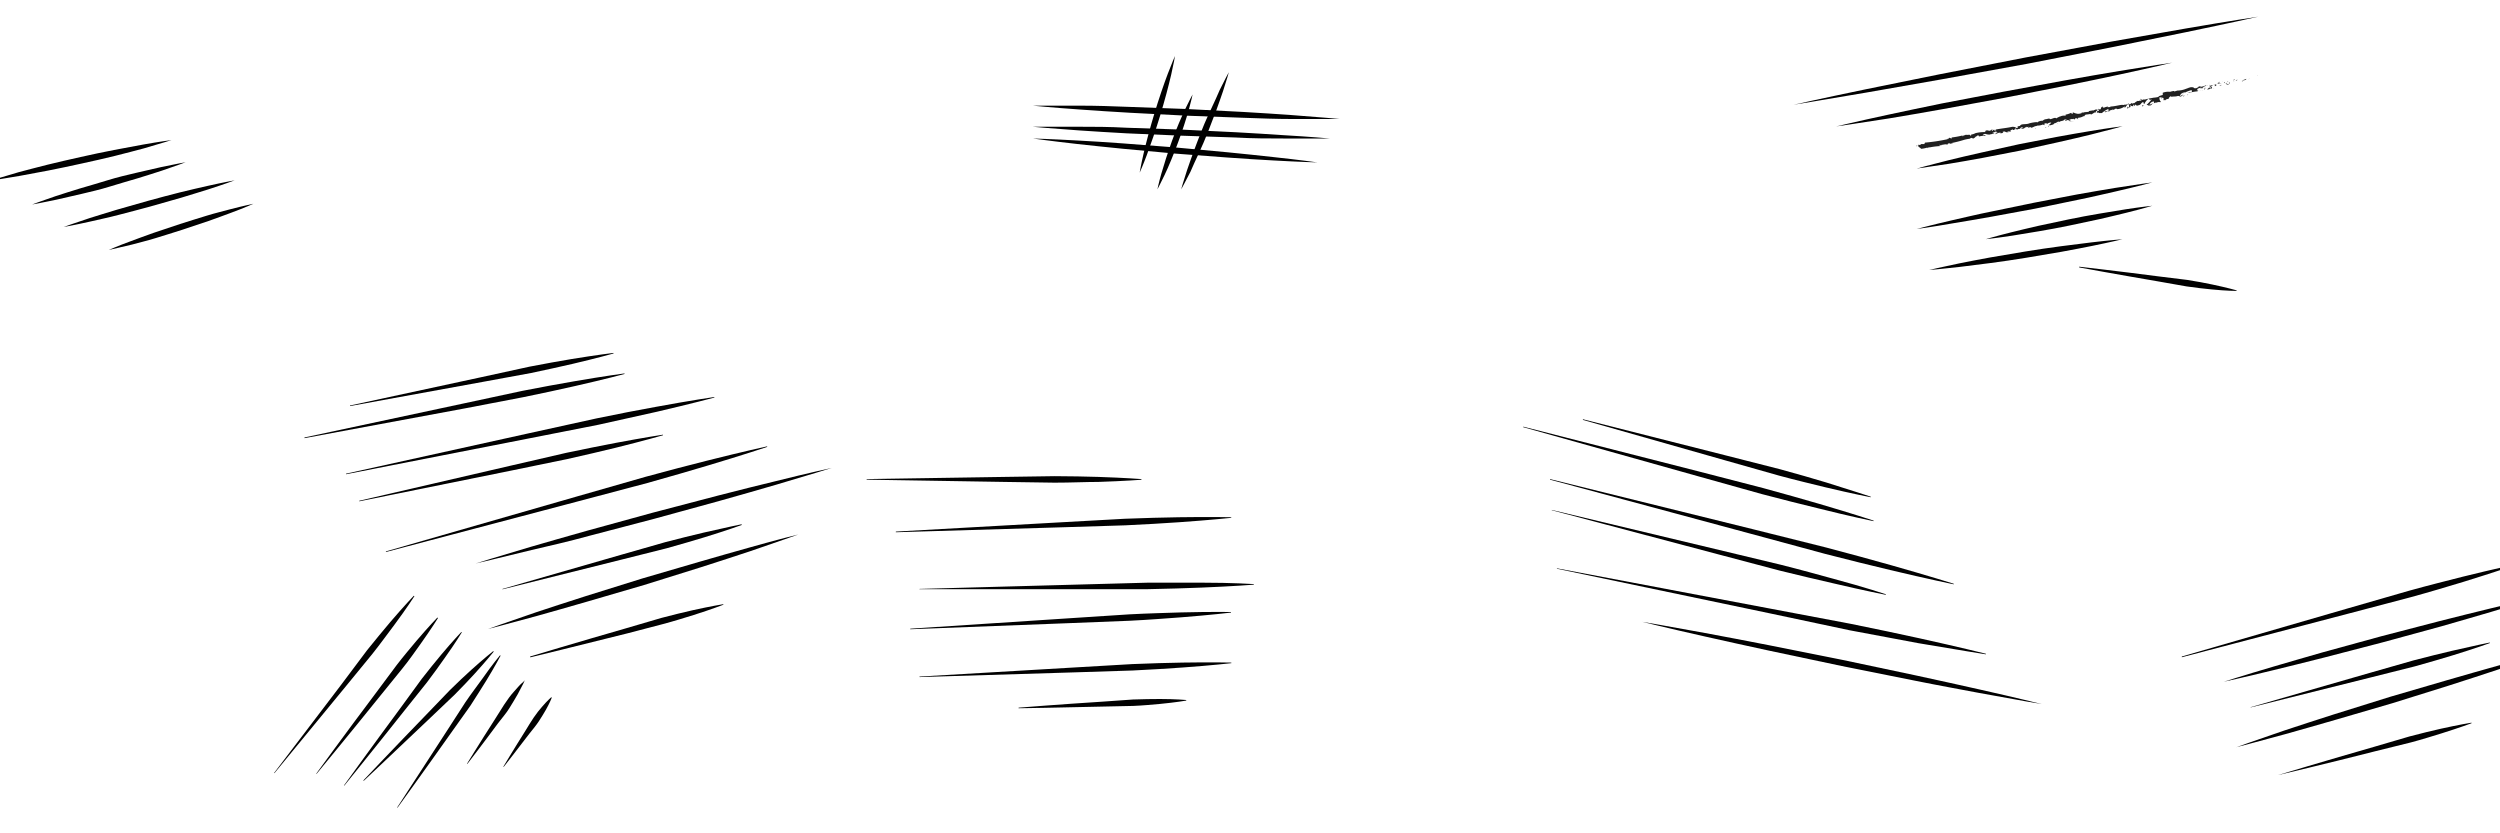 <svg id="Slip_lines_grain_Small_" data-name="Slip lines (grain Small)" xmlns="http://www.w3.org/2000/svg" viewBox="0 0 300 100"><defs><style>.cls-1{fill:#202020;}</style></defs><title>M_SlipLinesGrainSmall</title><path d="M42,48.66l15.76-3.4L63.54,44c1.85-.37,3.59-0.66,5.08-0.92,3-.49,5-0.73,5-0.73v0.07s-1.95.55-4.89,1.24c-1.47.33-3.19,0.73-5,1.1l-5.82,1.07L42,48.73V48.66Z"/><path d="M36.52,52.5l19.18-4.1,7-1.5c2.25-.45,4.37-0.82,6.18-1.14,3.63-.63,6.06-0.95,6.06-0.95v0.07s-2.37.64-6,1.46c-1.8.4-3.89,0.87-6.14,1.32L55.82,49,36.54,52.58V52.5Z"/><path d="M41.52,56.84l22-4.86,8.1-1.78c2.59-.54,5-1,7.1-1.38,4.16-.77,7-1.18,7-1.18l0,0.07s-2.73.73-6.85,1.69c-2.06.47-4.47,1-7.06,1.57l-8.13,1.6L41.53,56.91Z"/><path d="M43.11,60.09l18.17-4.21,6.67-1.54c2.14-.46,4.14-0.84,5.86-1.18,3.44-.65,5.75-1,5.75-1l0,0.07s-2.24.65-5.64,1.49c-1.7.41-3.68,0.89-5.82,1.36L61.4,56.46l-18.28,3.7Z"/><path d="M46.3,66.17l22.81-6.56,8.38-2.4c2.68-.74,5.2-1.38,7.35-1.93,4.32-1.09,7.22-1.72,7.22-1.72l0,0.07s-2.82.95-7.08,2.22c-2.13.63-4.62,1.37-7.3,2.11l-8.42,2.23L46.32,66.24Z"/><path d="M57.07,67.62s2.64-.83,6.62-2c2-.57,4.32-1.26,6.82-1.95l7.83-2.15,7.86-2.06c2.51-.66,4.86-1.22,6.88-1.72,4-1,6.73-1.59,6.73-1.59s-2.64.83-6.62,2c-2,.57-4.31,1.26-6.82,1.95l-7.84,2.15-7.86,2.06C68.17,65,65.81,65.53,63.8,66,59.77,67,57.07,67.62,57.07,67.62Z"/><path d="M58.56,75.48s2.29-.82,5.75-2c1.74-.56,3.75-1.25,5.93-1.93l6.82-2.13,6.85-2c2.18-.65,4.24-1.2,6-1.71,3.51-1,5.88-1.57,5.88-1.57s-2.29.82-5.75,2c-1.74.56-3.75,1.25-5.93,1.93l-6.82,2.13-6.85,2c-2.18.65-4.24,1.2-6,1.71C60.92,74.88,58.56,75.48,58.56,75.48Z"/><path d="M60.3,70.67l14.28-4.11,5.25-1.5c1.68-.45,3.26-0.82,4.62-1.15,2.72-.63,4.55-1,4.55-1L89,63s-1.75.64-4.42,1.46c-1.34.4-2.89,0.87-4.57,1.33l-5.29,1.33-14.42,3.6Z"/><path d="M63.61,78.78s5.75-1.73,11.53-3.39l4.23-1.24c1.36-.37,2.64-0.66,3.74-0.92,2.2-.49,3.69-0.73,3.69-0.73l0,0.07s-1.41.55-3.56,1.23c-1.08.33-2.33,0.73-3.69,1.09L75.3,76c-5.82,1.47-11.66,2.88-11.66,2.88Z"/><path d="M189.95,50.31l17.34,4.39,6.36,1.62c2,0.54,3.9,1.1,5.51,1.58,3.21,1,5.33,1.7,5.33,1.7l0,0.07s-2.2-.42-5.46-1.2c-1.63-.4-3.53-0.85-5.56-1.4l-6.32-1.79-17.2-4.89Z"/><path d="M182.8,51.2l21.08,5.38,7.74,2c2.46,0.66,4.75,1.33,6.71,1.89,3.92,1.15,6.5,2,6.5,2l0,0.07S222.15,62,218.18,61c-2-.49-4.29-1.05-6.76-1.71l-7.69-2.15-20.95-5.88Z"/><path d="M186,57.49l24.29,6,8.92,2.23c2.84,0.74,5.48,1.48,7.74,2.11,4.52,1.28,7.5,2.22,7.5,2.22l0,0.07s-3.07-.63-7.64-1.72c-2.28-.55-4.94-1.19-7.78-1.93l-8.87-2.4L186,57.56Z"/><path d="M186.21,61.19L206.32,66l7.38,1.77c2.35,0.59,4.53,1.2,6.4,1.71,3.73,1,6.2,1.83,6.2,1.83l0,0.07S223.74,70.88,220,70c-1.89-.44-4.09-0.94-6.44-1.53l-7.34-1.94-20-5.3Z"/><path d="M186.84,68.2l25.78,4.87,9.47,1.79c3,0.6,5.82,1.21,8.22,1.73,4.81,1.06,8,1.86,8,1.86v0.07S235,78,230.2,77.18c-2.42-.44-5.24-1-8.26-1.55l-9.43-2-25.68-5.38V68.2Z"/><path d="M197.07,74.62s3,0.5,7.53,1.34c2.25,0.43,4.89.91,7.7,1.47l8.81,1.76,8.79,1.86c2.81,0.59,5.41,1.2,7.66,1.69,4.48,1,7.45,1.75,7.45,1.75s-3-.5-7.53-1.34c-2.25-.43-4.89-0.9-7.7-1.47L221,79.92l-8.79-1.86c-2.81-.59-5.41-1.2-7.66-1.69C200,75.35,197.07,74.62,197.07,74.62Z"/><path d="M104,57.49l16.49-.26,6.05-.09c1.93,0,3.74.05,5.28,0.09,3.09,0.1,5.15.26,5.15,0.26v0.08s-2.06.16-5.15,0.26c-1.55,0-3.35.09-5.28,0.09l-6.05-.09L104,57.56V57.49Z"/><path d="M107.5,63.79l20.11-1.13,7.39-.41c2.36-.1,4.56-0.14,6.45-0.18,3.78-.06,6.3,0,6.3,0v0.07s-2.51.27-6.28,0.53c-1.89.12-4.08,0.27-6.44,0.37l-7.39.23-20.14.6V63.79Z"/><path d="M110.33,70.67l20.06-.55,7.37-.2c2.35,0,4.55,0,6.43,0,3.76,0,6.27.17,6.27,0.17v0.07s-2.51.2-6.27,0.35c-1.88.07-4.07,0.15-6.42,0.19l-7.37,0-20.07,0V70.67Z"/><path d="M109.26,75.44l19.23-1.26,7.06-.46c2.26-.12,4.36-0.17,6.17-0.23,3.61-.09,6-0.05,6-0.05v0.07s-2.4.29-6,.57c-1.8.13-3.9,0.3-6.16,0.41l-7.07.28-19.26.74V75.44Z"/><path d="M110.33,81.19l18.7-1.1,6.87-.4c2.19-.1,4.24-0.14,6-0.18,3.51-.06,5.86,0,5.86,0v0.07s-2.33.27-5.83,0.52c-1.75.12-3.8,0.26-6,.36l-6.87.22-18.72.57V81.19Z"/><path d="M122.22,84.92s5-.4,10.05-0.72l3.69-.26c1.18-.05,2.28-0.05,3.23-0.06,1.89,0,3.16.12,3.16,0.12v0.07s-1.25.22-3.13,0.4c-0.94.08-2,.19-3.22,0.24l-3.7.08c-5,.13-10.07.2-10.07,0.2V84.92Z"/><path d="M49.73,71.54S48.8,73,47.31,75c-0.76,1-1.63,2.22-2.62,3.46l-3.15,3.85-8.6,10.46-0.06,0L41.07,82l3-4c1-1.25,1.94-2.37,2.76-3.35,1.65-1.93,2.83-3.16,2.83-3.16Z"/><path d="M52.56,74.16s-0.78,1.27-2.07,3.08c-0.65.9-1.4,2-2.26,3.05l-2.74,3.38C41.78,88.28,38,92.85,38,92.85l-0.06,0S41.46,88,45,83.3l2.6-3.49c0.85-1.1,1.69-2.09,2.4-2.94,1.44-1.69,2.48-2.76,2.48-2.76Z"/><path d="M55.42,75.88s-0.75,1.25-2,3c-0.63.89-1.36,1.93-2.18,3l-2.66,3.33c-3.6,4.55-7.25,9.05-7.25,9.05l-0.06,0s3.39-4.71,6.84-9.37l2.51-3.44c0.83-1.08,1.64-2.05,2.33-2.89,1.4-1.67,2.41-2.72,2.41-2.72Z"/><path d="M60.07,78.68s-0.64,1.23-1.72,3c-0.55.87-1.18,1.9-1.9,3l-2.34,3.29c-3.17,4.49-6.4,8.94-6.4,8.94l-0.06,0s3-4.64,6-9.24l2.19-3.39c0.72-1.06,1.44-2,2.06-2.86C59.11,79.69,60,78.64,60,78.64Z"/><path d="M63,81.57s-0.07.18-.22,0.49-0.37.73-.65,1.24-0.64,1.07-1,1.67-0.89,1.19-1.35,1.8c-1.82,2.47-3.69,4.89-3.69,4.89l-0.06,0s1.6-2.61,3.26-5.19c0.41-.65.81-1.3,1.2-1.9S61.3,83.4,61.67,83s0.69-.81.93-1,0.38-.38.38-0.38Z"/><path d="M66.2,83.74s-0.05.16-.17,0.41-0.29.62-.51,1-0.52.89-.85,1.39-0.74,1-1.13,1.48c-1.52,2-3.09,4-3.09,4l-0.06,0s1.3-2.18,2.66-4.33c0.33-.54.66-1.09,1-1.59s0.68-.93,1-1.29,0.58-.66.79-0.85,0.33-.31.33-0.31Z"/><path d="M59.25,78.19S58.39,79.27,57,80.8c-0.7.76-1.52,1.64-2.43,2.55l-2.92,2.78c-4,3.81-8,7.57-8,7.57l-0.05-.05s3.78-4,7.6-7.94L54,82.8c0.91-.91,1.8-1.72,2.56-2.42,1.53-1.38,2.62-2.24,2.62-2.24Z"/><path d="M215.23,12.57s3.46-.78,8.68-1.86l8.91-1.81,10.23-2L253.3,5l9-1.58C267.51,2.52,271,2,271,2s-3.46.78-8.68,1.86l-8.91,1.81-10.23,2L232.94,9.53l-9,1.58C218.73,12,215.23,12.57,215.23,12.57Z"/><path d="M220.34,15.17s2.5-.6,6.26-1.41c1.88-.39,4.08-0.88,6.44-1.35L240.43,11l7.41-1.36c2.37-.44,4.58-0.79,6.48-1.12,3.8-.63,6.34-1,6.34-1s-2.5.6-6.26,1.41c-1.88.39-4.08,0.88-6.44,1.34l-7.39,1.46-7.41,1.36c-2.37.44-4.58,0.79-6.48,1.12C222.88,14.81,220.34,15.17,220.34,15.17Z"/><path class="cls-1" d="M270.89,9.1c0.06,0,0-.07,0-0.08S270.9,9.12,270.89,9.1Z"/><polygon class="cls-1" points="269.92 9.46 269.93 9.43 269.8 9.52 269.92 9.46"/><path class="cls-1" d="M269,9.65a1.15,1.15,0,0,0,.51-0.08l0,0,0.06-.11A3,3,0,0,1,269,9.65Z"/><path class="cls-1" d="M268.44,9.5s-0.1.06,0.12,0h0Z"/><path class="cls-1" d="M268.53,9.49c0.1,0-.07,0,0,0h0Z"/><path class="cls-1" d="M268.08,9.6l0.12-.07s-0.15,0-.11,0C268,9.56,268,9.58,268.08,9.6Z"/><path class="cls-1" d="M268,9.71l0.06,0S268,9.67,268,9.71Z"/><path class="cls-1" d="M268.18,9.62L268,9.68s0,0.05.06,0S268.12,9.65,268.18,9.62Z"/><path class="cls-1" d="M268.26,9.62c0.08,0,.17,0,0.05.07C268.56,9.62,268.51,9.55,268.26,9.62Z"/><path class="cls-1" d="M269,9.77h0.1l0.08-.06A0.61,0.61,0,0,0,269,9.77Z"/><path class="cls-1" d="M267.26,9.71a0.33,0.33,0,0,0,.07.08l0.09,0A0.26,0.26,0,0,1,267.26,9.71Z"/><path class="cls-1" d="M267.34,9.79l-0.14.07C267.33,9.84,267.35,9.82,267.34,9.79Z"/><polygon class="cls-1" points="267.98 9.84 268.2 9.71 267.94 9.85 267.98 9.84"/><polygon class="cls-1" points="266.72 9.82 266.79 9.75 266.66 9.86 266.72 9.82"/><path class="cls-1" d="M266.36,9.9c0.05-.06-0.1-0.06,0-0.1a0.77,0.77,0,0,0-.24.14A0.49,0.49,0,0,1,266.36,9.9Z"/><path class="cls-1" d="M266,10l0.12-.08Z"/><path class="cls-1" d="M267,9.9a0.16,0.16,0,0,0-.13,0l0.07,0.06H267Z"/><path class="cls-1" d="M266.9,9.91h0l-0.12,0Z"/><path class="cls-1" d="M267,9.9h0Z"/><path class="cls-1" d="M267.59,9.86c-0.08.05-.24,0.13-0.06,0.15S267.48,9.94,267.59,9.86Z"/><path class="cls-1" d="M267.06,10l0.16,0s0,0,0-.06Z"/><polygon class="cls-1" points="266.99 10.01 267.06 9.97 267 9.98 266.99 10.01"/><path class="cls-1" d="M266.23,10a0.63,0.63,0,0,1-.21.08l0.27,0S266.32,10,266.23,10Z"/><path class="cls-1" d="M266.56,10h0S266.56,10,266.56,10Z"/><path class="cls-1" d="M265.22,10.27h0Z"/><path class="cls-1" d="M266.3,10.08a0.19,0.19,0,0,0,.14-0.05l-0.15,0S266.28,10.09,266.3,10.08Z"/><path class="cls-1" d="M265.74,10.09h0.12A0.16,0.16,0,0,0,265.74,10.09Z"/><path class="cls-1" d="M266.52,10h0S266.51,10,266.52,10Z"/><path class="cls-1" d="M266.52,10l-0.08.06,0.1,0h0Z"/><path class="cls-1" d="M265.07,10.75a0.27,0.27,0,0,1,.32-0.12c0.14-.08,0-0.26-0.15-0.35,0,0,0,.05-0.14.12,0.06,0,.35,0,0.23.09a0.28,0.28,0,0,1-.27,0c0.1,0.06-.23.17-0.16,0.27l0.17-.08S265,10.74,265.07,10.75Z"/><path class="cls-1" d="M265.52,10.23l0.06,0a0.66,0.66,0,0,1-.23,0,0.17,0.17,0,0,0-.12.1l0.31-.05h0Z"/><path class="cls-1" d="M265.86,10.15c0,0.08-.18.14-0.07,0.19a0.44,0.44,0,0,0,.22-0.13c-0.29.08,0.08-.06-0.14-0.05l0.15-.05h-0.15s0,0,0,0h0v0c-0.09,0,0,0,0,0h0l-0.29.1Z"/><path class="cls-1" d="M267.4,10.19h0S267.37,10.19,267.4,10.19Z"/><path class="cls-1" d="M267.27,10.17a0.15,0.15,0,0,1,.1-0.05c0.06,0,0,0,0,.05s0.14-.08,0-0.09h0A0.5,0.5,0,0,1,267.1,10,0.48,0.48,0,0,0,267.27,10.17Z"/><path class="cls-1" d="M266.56,10.18l-0.24.08,0.14,0v0C266.59,10.25,266.55,10.21,266.56,10.18Z"/><polygon class="cls-1" points="265.18 10.24 265.2 10.16 265.08 10.29 265.18 10.24"/><polygon class="cls-1" points="264.87 10.31 264.87 10.25 264.79 10.3 264.87 10.31"/><path class="cls-1" d="M247.09,14.74l-0.07,0Z"/><path class="cls-1" d="M247.62,14.64v0S247.59,14.64,247.62,14.64Z"/><path class="cls-1" d="M257.07,11.91c-0.12,0-.25-0.1-0.22,0l0,0.06A0.38,0.38,0,0,1,257.07,11.91Z"/><path class="cls-1" d="M251.8,13.41h0l0.06-.08Z"/><path class="cls-1" d="M251.79,13.71l-0.15,0Z"/><path class="cls-1" d="M244.27,15.39l-0.07.09C244.33,15.45,244.26,15.43,244.27,15.39Z"/><path class="cls-1" d="M261.62,11a1,1,0,0,0-.23,0C261.5,11,261.6,11.06,261.62,11Z"/><path class="cls-1" d="M247.15,14s-0.06,0-.05.05S247.16,14,247.15,14Z"/><path class="cls-1" d="M261.12,11.06h0.05a0.92,0.92,0,0,1,.21-0.06A0.32,0.32,0,0,0,261.12,11.06Z"/><path class="cls-1" d="M234,17.44h0Z"/><path class="cls-1" d="M230.81,17.36l0.12,0Z"/><path class="cls-1" d="M263.58,10.54c0.07,0,0,0,0,0h0Z"/><path class="cls-1" d="M264,10.75a0,0,0,0,0,0,0A0.06,0.06,0,0,1,264,10.75Z"/><path class="cls-1" d="M260.54,11.62h0S260.55,11.63,260.54,11.62Z"/><path class="cls-1" d="M263.69,10.55h0Z"/><path class="cls-1" d="M263.67,10.52h0.06S263.73,10.5,263.67,10.52Z"/><path class="cls-1" d="M263.49,10.57l0.11,0h0Z"/><path class="cls-1" d="M239.44,16.13h0C239.36,16.17,239.39,16.16,239.44,16.13Z"/><polygon class="cls-1" points="255.46 12.98 255.46 12.97 255.45 12.97 255.46 12.98"/><path class="cls-1" d="M255.22,13.08a0.23,0.23,0,0,1,.23-0.11l-0.12-.18Z"/><path class="cls-1" d="M245.85,15L246,15c-0.18.14-.34,0.14-0.16,0.19,0-.22.66-0.16,0.64-0.38l0.12,0-0.07,0a1.36,1.36,0,0,0,.42-0.21c0.1,0,.18,0,0.11.05l0.21-.1c0.06,0,.06,0,0,0l0.33-.08h0a1.5,1.5,0,0,1,.19-0.15c0.09,0,0,0,0,.05l0.17-.09c0.09,0-.06.13-0.18,0.14,0.22,0.18.14-.08,0.54,0l-0.17.06a1.07,1.07,0,0,0,.48.06c-0.05,0-.43-0.11-0.24-0.21a0.35,0.35,0,0,0,.23-0.07c0,0.08.12,0,.25,0v0.1a0.48,0.48,0,0,0,.19-0.17,0.24,0.24,0,0,1,.26.11c0.26,0-.2-0.09.1-0.17a1.38,1.38,0,0,0,.6-0.19c0.16,0,0,.07,0,0.09l0.11-.11s0,0,0,0a0.43,0.43,0,0,1,.16-0.17,4.16,4.16,0,0,0,.58-0.08c0.06,0,0,.07,0,0.1a2.1,2.1,0,0,0,.46-0.27l0.22,0c-0.17,0,0-.17.16-0.28l-0.15-.06,0.26-.11s0,0.05,0,.1l0,0c0.1,0,.07.09,0,0.16l-0.11,0a0.25,0.25,0,0,0-.08.21l0.08,0s0,0,0,0a0.13,0.13,0,0,0,.07-0.05l0.08,0.1v0h0.37a2.6,2.6,0,0,1,.81-0.51c-0.08.1,0,.14,0,0.24a1.17,1.17,0,0,0-.52.13c0.11,0,.1,0,0.07.06l0.35-.17c0,0.08.09,0,.2,0.06-0.11-.14.26-0.16,0.4-0.24s0,0.11-.19.14a4.11,4.11,0,0,0,.45-0.18,0.09,0.09,0,0,0-.08,0c0.1-.07.36-0.08,0.31,0h0a1.68,1.68,0,0,0,.93-0.33,0.76,0.76,0,0,1,0,.2l0.44-.56c0,0.12.21,0.36,0,.48a0.57,0.57,0,0,0,.31-0.07c-0.05,0-.16-0.14-0.09-0.17a1.47,1.47,0,0,0,.39.11c-0.08,0,0-.21.08-0.22a0.54,0.54,0,0,1,0,.2l0.25-.24c-0.07,0,0,.15.09,0.19a1.54,1.54,0,0,1,.32-0.08l-0.13,0c0.33,0,.27-0.31.59-0.37,0,0,0,.25.12,0.23a1.45,1.45,0,0,1,.51-0.63L258,12l0.21-.1a4.4,4.4,0,0,1-.62.68,0.29,0.29,0,0,0,.23,0c0.07,0-.08.09-0.14,0.11l0.43-.05a2.75,2.75,0,0,1,.27-0.26l-0.44.2a0.55,0.55,0,0,1,.51-0.4c0.08,0,0,.2,0,0.23a0.57,0.57,0,0,1,.3-0.11l-0.12.08a1.2,1.2,0,0,1,.46-0.14,0.37,0.37,0,0,0,.23,0,0.68,0.68,0,0,1-.18-0.57,2.73,2.73,0,0,1,.48.09,1.74,1.74,0,0,1,0,.32,0.18,0.18,0,0,1,.08-0.1c0.08,0,0,.1.14,0.05,0-.11.32-0.06,0.06-0.11a1.65,1.65,0,0,1,.35-0.05c-0.07-.06.11-0.27,0.26-0.33a0.1,0.1,0,0,0,.06.07c0.32-.05.5,0,0.79-0.1,0,0,.18,0,0.13.08a0.36,0.36,0,0,1,.16-0.09c0.19,0.06-.2.06,0,0.14a0.81,0.81,0,0,1,.34-0.2,0.49,0.49,0,0,0-.42.11,0.61,0.61,0,0,1,.47-0.44c0.24-.08.12,0.06,0.16,0a3.58,3.58,0,0,1,.75-0.29c0.17,0.05,0,.17.09,0.22a1.86,1.86,0,0,1-.45,0h0.17a0.48,0.48,0,0,1-.26.08c0.14,0.05.78-.14,1.15-0.15,0.06,0,.16-0.09.1-0.12l-0.11,0c-0.12,0,.19-0.14,0-0.14a1,1,0,0,1,.51-0.19l0.06,0.09a0.22,0.22,0,0,0-.2,0,0.74,0.74,0,0,0,.42-0.08l-0.16,0a1.18,1.18,0,0,1,.5-0.23,1.41,1.41,0,0,0-.2-0.06c0.14,0.12-.48.09-0.27,0.2a2.06,2.06,0,0,0-.45-0.08s0.08,0-.08.06l0,0h0l0.09,0a1.75,1.75,0,0,1-.39.19c-0.1,0,0,0,0-.07l-0.12.08c0-.07-0.27-0.07-0.06-0.15l-0.2,0a0.72,0.72,0,0,0-.38.05c-0.1,0-.22.13-0.15,0.05l-0.3.11v0a2.79,2.79,0,0,1-1,.19,1.19,1.19,0,0,1-.38.1l0-.05a1.63,1.63,0,0,0-.46.1,1.87,1.87,0,0,0-.89.11V11.4a2.78,2.78,0,0,0-.5.16l0,0.07a3.86,3.86,0,0,1-.72.1,0.15,0.15,0,0,1,.14,0,7.52,7.52,0,0,0-1,.2,0.25,0.25,0,0,1-.18,0h0l-0.11,0,0.09,0-0.22.07-0.05-.07h0c-0.09,0-.06,0,0,0.1l-0.1.07c-0.09-.11-0.21.09-0.33,0a1.24,1.24,0,0,0-.43.28s0,0,0,0a0.48,0.48,0,0,0-.27.06l-0.06-.09-0.18.17c-0.14,0-.2-0.06-0.09-0.16-0.28.18-.23,0.09-0.46,0.26V12.51a0.59,0.59,0,0,1-.28.09c-0.23-.08-1,0.19-1.55.18,0.14,0.16-.26,0-0.25.11,0,0-.12,0,0-0.1a1.38,1.38,0,0,0-.57.17,0.34,0.34,0,0,1,0-.1,0.13,0.13,0,0,1-.11,0s0,0,.07-0.07a0.27,0.27,0,0,0-.26.33,0.25,0.25,0,0,0-.3.09c-0.06,0-.15-0.06,0-0.11a1.07,1.07,0,0,0-.58.16,0.23,0.23,0,0,0-.16,0,4.25,4.25,0,0,0-.44.08h0.06c-0.06.14-.17,0.06-0.33,0.11h0c-0.4,0-.16.08-0.56,0.05l0,0.07a1.14,1.14,0,0,1-.57.08l0.09,0a1.38,1.38,0,0,1-.51-0.15s0,0,.07,0c-0.34,0,0,.11-0.25.18-0.05,0,0-.15-0.13-0.13a2.14,2.14,0,0,1-.67.21c0.06,0,.11.06,0,0.12a1.12,1.12,0,0,0-.61.1l0,0a1.85,1.85,0,0,0-.47.23c-0.17-.24-0.78.29-0.82,0l-0.39.09v0a0.6,0.6,0,0,0-.41.19c-0.06,0,0,0,0,0a1,1,0,0,0-.7.23l0-.07a4.7,4.7,0,0,0-.91.15,0.06,0.06,0,0,1,0,0c-0.39.18-1,0-1.11,0.3L242,15.2c0.35,0,0,.13.13,0.15-0.13,0-.37,0-0.21-0.06h0a1.12,1.12,0,0,0-.46-0.07c-0.69.15-1.37,0.2-2,.33l0.1,0.1-0.23,0c-0.06,0-.1-0.07.06-0.1a0.27,0.27,0,0,0-.26.14c-0.32,0,.09-0.16,0-0.14l-0.13,0h0a0.47,0.47,0,0,1-.29.15,0.2,0.2,0,0,1-.13-0.05s0,0-.07,0l-0.28,0,0.13,0.07c-0.12.07-.27,0-0.12,0.13a4.59,4.59,0,0,0-1.19.13,1.41,1.41,0,0,1-.55.17c0.06,0,.11.1-0.08,0.13,0-.23-0.36,0-0.54-0.14,0.15,0.07-.52.13-0.28,0.23-0.16,0,0-.08-0.15-0.1a10.35,10.35,0,0,1-1.27.23s0.08,0.06,0,.12l-0.27-.09c-0.09,0,0,.18-0.23.11,0,0,.07,0,0,0.07a21.45,21.45,0,0,1-2.75.41c0.13,0,.05.05,0,0.07,0.06,0,0,.07,0,0.1l-0.4,0c0,0.12-.4.09-0.42,0.2l0.12,0c-0.14.15,0.28,0.22,0.28,0.37a3.35,3.35,0,0,0,.76-0.15c0.07,0,0,.06,0,0.09a0.37,0.37,0,0,1,.32-0.12l0,0a9,9,0,0,1,1.21-.15l-0.05-.07a0.52,0.52,0,0,1,.2,0c0.11-.14-0.32.06-0.23-0.09,0.18,0.12.8-.16,0.93,0,0.17,0-.07-0.08.1-0.11l0.06,0,0-.07a0.18,0.18,0,0,1,.2.07l-0.1,0a1.94,1.94,0,0,0,.47-0.1h-0.17a14.87,14.87,0,0,0,1.49-.38l0,0a4.32,4.32,0,0,1,.66-0.13h0a0.66,0.66,0,0,1,.27-0.11c-0.09.06,0.2,0,.08,0.11a0.73,0.73,0,0,0,.4-0.28l0.07,0a0.43,0.43,0,0,1,.26-0.15c-0.15.08,0.14,0.06,0,.17a2.68,2.68,0,0,1,.79-0.1c0.15-.2-0.37,0-0.27-0.07-0.1,0,.13-0.15.26-0.16a1.45,1.45,0,0,0,.58.09l-0.06,0a2,2,0,0,1,.39-0.07c0.06-.11.19,0,0.19-0.16l-0.29.09a1.06,1.06,0,0,1,.58-0.23,0.5,0.5,0,0,1-.14.11c0.09,0,.15-0.06.24,0a1.59,1.59,0,0,1-.51.23c0.1,0,.32-0.16.26,0a1.76,1.76,0,0,1,.51-0.22v0.08a0.51,0.51,0,0,1,.16-0.08l-0.1.12a2.35,2.35,0,0,1,.52-0.08c-0.35.07-.1-0.07-0.26-0.1,0.42-.19.29,0.14,0.78,0-0.06,0-.26,0-0.16-0.05a0.84,0.84,0,0,1,.29,0c0.32-.08-0.07-0.07.06-0.14s0.15-.07.29-0.13l0,0.08c0.38,0,.07-0.18.41-0.19l-0.12.13,0.17-.06,0,0.09a0.74,0.74,0,0,1,.43-0.11c-0.05,0,0-.14.16-0.18s0,0.09.18,0a0.15,0.15,0,0,1-.2.08s0,0.06,0,.09a1,1,0,0,0,.39-0.07h-0.09l0.32-.17c0.06,0,0,0,0,.08a1.83,1.83,0,0,1,.21-0.09,0.18,0.18,0,0,1-.13.19l0.31-.13s0.18,0,.14.07c0.19,0,.41-0.21.66-0.21a0.17,0.17,0,0,1,.08-0.05,1.61,1.61,0,0,0,.68-0.13l0.17,0.08c0.2-.07-0.23-0.1.1-0.21s0.11,0.08.2,0.09a0.69,0.69,0,0,1,.54-0.19A1.11,1.11,0,0,1,245.85,15Zm2.53-.57a0.21,0.21,0,0,1-.18.06C248.24,14.41,248.29,14.44,248.38,14.45Zm3.82-1a0.17,0.17,0,0,1-.16,0A0.35,0.35,0,0,1,252.21,13.48Zm10.65-2.72h0C262.74,10.75,262.78,10.76,262.86,10.76Zm0.23,0s0,0,0,0a0.18,0.18,0,0,1-.12,0A0.1,0.1,0,0,0,263.09,10.74Zm-24.48,5h0C238.56,15.82,238.59,15.79,238.61,15.76Z"/><path class="cls-1" d="M251.79,13.67a0.07,0.07,0,0,1,0,0S251.75,13.67,251.79,13.67Z"/><path class="cls-1" d="M244.28,15.38h0v0Z"/><path class="cls-1" d="M259.69,12.11l-0.1,0S259.62,12.12,259.69,12.11Z"/><path class="cls-1" d="M264.27,10.37l-0.14,0a0.27,0.27,0,0,1,.14,0S264.23,10.38,264.27,10.37Z"/><path class="cls-1" d="M265.64,10.58l0.06,0v0C265.6,10.54,265.54,10.58,265.64,10.58Z"/><path class="cls-1" d="M264.46,10.59c0,0.06.11,0,.21,0h0C264.67,10.49,264.56,10.54,264.46,10.59Z"/><path class="cls-1" d="M264.7,10.57l0.09,0S264.75,10.55,264.7,10.57Z"/><path class="cls-1" d="M263.37,10.64a0.27,0.27,0,0,0,0-.07C263.46,10.48,263.12,10.74,263.37,10.64Z"/><polygon class="cls-1" points="264.59 10.79 264.53 10.71 264.49 10.79 264.59 10.79"/><path class="cls-1" d="M263.77,10.89h0.17s0,0,0,0A0.45,0.45,0,0,0,263.77,10.89Z"/><path class="cls-1" d="M264,10.85a0.35,0.35,0,0,0,.13,0Z"/><polygon class="cls-1" points="264.37 10.86 264.32 10.85 264.2 10.87 264.37 10.86"/><path class="cls-1" d="M262,11.24l-0.17.06s0,0,.1,0S262,11.26,262,11.24Z"/><path class="cls-1" d="M262.59,11.34a0.17,0.17,0,0,1-.09,0v0.1Z"/><path class="cls-1" d="M262.07,11.47s-0.24.13,0,.08C262.07,11.52,262.24,11.46,262.07,11.47Z"/><polygon class="cls-1" points="259.36 11.9 259.41 11.88 259.37 11.73 259.36 11.9"/><path class="cls-1" d="M257.07,12.76c0.22,0,0-.11.23-0.1,0,0-.16,0-0.12-0.05C257.06,12.68,257,12.67,257.07,12.76Z"/><path class="cls-1" d="M257.18,12.61l0.06,0Z"/><polygon class="cls-1" points="230.29 17.37 230.15 17.37 230.25 17.4 230.29 17.37"/><path class="cls-1" d="M230.06,17.54l-0.05-.1-0.06.11A0.16,0.16,0,0,1,230.06,17.54Z"/><path class="cls-1" d="M248.8,14.58v0a0.15,0.15,0,0,0-.12,0Z"/><polygon class="cls-1" points="246.94 14.88 246.98 14.87 246.9 14.79 246.94 14.88"/><path class="cls-1" d="M245.42,15.31l0.2-.05C245.48,15.3,245.38,15.2,245.42,15.31Z"/><path d="M230,20.23s1.52-.43,3.82-1c1.15-.27,2.49-0.61,3.93-0.92l4.52-1,4.54-.88c1.45-.28,2.81-0.49,4-0.7,2.33-.39,3.9-0.58,3.9-0.58s-1.52.43-3.82,1c-1.15.27-2.49,0.61-3.93,0.92l-4.52,1-4.54.88c-1.45.28-2.81,0.49-4,.7C231.57,20,230,20.23,230,20.23Z"/><path d="M230,27.48s1.74-.47,4.38-1.08c1.32-.29,2.85-0.67,4.51-1l5.18-1.07,5.2-1c1.66-.31,3.22-0.55,4.55-0.78,2.67-.43,4.46-0.66,4.46-0.66s-1.74.47-4.38,1.08c-1.32.29-2.85,0.67-4.51,1l-5.18,1.07L239,26c-1.66.31-3.22,0.55-4.55,0.78C231.79,27.25,230,27.48,230,27.48Z"/><path d="M238.3,28.7s1.22-.37,3.08-0.83c0.93-.22,2-0.5,3.18-0.76s2.41-.52,3.66-0.78,2.5-.49,3.68-0.69,2.28-.37,3.22-0.53c1.89-.29,3.16-0.42,3.16-0.42s-1.22.37-3.08,0.83c-0.93.22-2,.5-3.18,0.76s-2.41.52-3.66,0.78-2.5.49-3.68,0.69-2.28.37-3.22,0.53C239.57,28.57,238.3,28.7,238.3,28.7Z"/><path d="M231.5,32.4s1.43-.35,3.59-0.79c1.08-.21,2.34-0.47,3.7-0.71s2.8-.48,4.25-0.72,2.9-.45,4.26-0.63,2.64-.33,3.73-0.47c2.19-.26,3.66-0.37,3.66-0.37s-1.43.35-3.59,0.79c-1.08.21-2.34,0.47-3.7,0.71s-2.8.48-4.25,0.72-2.9.45-4.26,0.63-2.64.33-3.73,0.47C233,32.28,231.5,32.4,231.5,32.4Z"/><path d="M261.82,78.78L281.76,73l7.32-2.11c2.34-.65,4.55-1.2,6.43-1.68,3.78-.94,6.32-1.47,6.32-1.47l0,0.07s-2.46.85-6.18,2c-1.86.56-4,1.21-6.38,1.86l-7.37,1.94-20.08,5.26Z"/><path d="M266.85,81.81s2.34-.75,5.87-1.79c1.77-.51,3.83-1.13,6-1.74l7-1.92,7-1.82c2.23-.58,4.32-1.07,6.11-1.52,3.58-.87,6-1.39,6-1.39s-2.34.75-5.87,1.79c-1.77.51-3.83,1.13-6,1.74l-7,1.91-7,1.82c-2.23.58-4.32,1.07-6.11,1.52C269.25,81.29,266.85,81.81,266.85,81.81Z"/><path d="M268.34,89.67s2.29-.82,5.75-2c1.74-.56,3.75-1.25,5.93-1.93l6.82-2.13,6.85-2c2.18-.65,4.24-1.2,6-1.71,3.51-1,5.88-1.57,5.88-1.57s-2.29.82-5.75,2c-1.74.56-3.75,1.25-5.93,1.93l-6.82,2.13-6.85,2c-2.18.65-4.24,1.2-6,1.71C270.7,89.07,268.34,89.67,268.34,89.67Z"/><path d="M270.08,84.86l14.28-4.11,5.25-1.5c1.68-.45,3.26-0.82,4.62-1.15,2.72-.63,4.55-1,4.55-1l0,0.07s-1.75.64-4.42,1.46c-1.33.4-2.89,0.87-4.57,1.33l-5.29,1.33-14.42,3.6Z"/><path d="M273.39,93s5.75-1.73,11.53-3.39l4.23-1.24c1.36-.37,2.64-0.66,3.74-0.92,2.2-.49,3.69-0.73,3.69-0.73l0,0.07S295.2,87.31,293,88c-1.08.33-2.33,0.73-3.69,1.09l-4.28,1.06C279.25,91.63,273.41,93,273.41,93Z"/><path d="M249.48,32s4.76,0.54,9.5,1.16l3.49,0.43c1.11,0.17,2.14.37,3,.55,1.76,0.37,2.92.7,2.92,0.7v0.07s-1.21,0-3-.18c-0.89-.09-1.94-0.2-3-0.36l-3.46-.61c-4.72-.8-9.43-1.67-9.43-1.67V32Z"/><path d="M-1.08,21.66s1.32-.42,3.33-1c1-.26,2.17-0.58,3.43-0.89s2.61-.62,4-0.93,2.7-.59,4-0.84,2.46-.46,3.48-0.65c2-.36,3.42-0.54,3.42-0.54s-1.32.42-3.33,1c-1,.26-2.17.58-3.43,0.89s-2.61.62-4,.92-2.7.59-4,.84-2.46.46-3.48,0.65C0.29,21.47-1.08,21.66-1.08,21.66Z"/><path d="M3.85,24.54s1.12-.43,2.82-1c0.85-.27,1.84-0.6,2.91-0.92s2.22-.64,3.37-1,2.3-.62,3.39-0.88,2.11-.49,3-0.69c1.75-.38,2.93-0.58,2.93-0.58s-1.12.43-2.82,1c-0.85.27-1.84,0.6-2.91,0.92s-2.22.64-3.37,1-2.3.62-3.39,0.88-2.11.49-3,.69C5,24.34,3.85,24.54,3.85,24.54Z"/><path d="M7.64,27.24s1.25-.46,3.15-1.08c1-.29,2.06-0.66,3.25-1s2.47-.71,3.76-1.07,2.57-.69,3.78-1,2.35-.55,3.32-0.78c1.95-.44,3.26-0.67,3.26-0.67s-1.25.47-3.15,1.08c-1,.29-2.06.66-3.25,1s-2.47.71-3.76,1.07-2.57.68-3.78,1-2.35.55-3.32,0.78C9,27,7.64,27.24,7.64,27.24Z"/><path d="M13.05,30s1-.46,2.65-1.06c0.8-.29,1.73-0.65,2.74-1s2.09-.71,3.17-1.06,2.17-.68,3.2-1,2-.54,2.82-0.77c1.66-.43,2.78-0.66,2.78-0.66s-1,.46-2.65,1.07c-0.8.29-1.73,0.65-2.74,1s-2.09.71-3.17,1.06-2.17.68-3.2,1-2,.54-2.82.77C14.17,29.75,13.05,30,13.05,30Z"/><path d="M160.76,14.28s-2.31,0-5.76,0c-1.73,0-3.75-.07-5.9-0.15l-6.76-.25-6.76-.35c-2.16-.11-4.17-0.27-5.89-0.38-3.45-.24-5.75-0.47-5.75-0.47s2.31,0,5.76,0c1.73,0,3.75.06,5.9,0.15l6.76,0.25,6.76,0.35c2.16,0.11,4.17.27,5.89,0.38C158.46,14.06,160.76,14.28,160.76,14.28Z"/><path d="M159.56,16.62s-2.23,0-5.58,0c-1.67,0-3.62,0-5.71-.12l-6.54-.22L135.19,16c-2.09-.1-4-0.25-5.7-0.35-3.34-.23-5.56-0.44-5.56-0.44s2.23,0,5.58,0c1.67,0,3.62,0,5.71.12l6.54,0.22,6.54,0.32c2.09,0.1,4,.25,5.7.35C157.34,16.41,159.56,16.62,159.56,16.62Z"/><path d="M158.09,19.49s-2.15-.06-5.36-0.24c-1.6-.1-3.48-0.19-5.48-0.35L141,18.43l-6.27-.58c-2-.18-3.86-0.41-5.46-0.57-3.2-.36-5.32-0.66-5.32-0.66s2.15,0.06,5.36.24c1.6,0.1,3.48.19,5.48,0.35L141,17.69l6.27,0.58c2,0.18,3.86.41,5.46,0.57C156,19.19,158.09,19.49,158.09,19.49Z"/><path d="M136.76,20.72s0.15-.91.46-2.25,0.78-3.11,1.31-4.86,1.12-3.48,1.61-4.77S141,6.72,141,6.72s-0.15.91-.46,2.25-0.78,3.11-1.31,4.86-1.13,3.48-1.61,4.77S136.76,20.72,136.76,20.72Z"/><path d="M138.89,22.72s0.15-.75.46-1.84,0.77-2.53,1.3-4,1.11-2.81,1.6-3.84,0.86-1.7.86-1.7-0.15.75-.46,1.85-0.77,2.53-1.3,3.95S140.23,20,139.75,21,138.89,22.72,138.89,22.72Z"/><path d="M141.74,22.72s0.25-.92.7-2.28c0.24-.67.5-1.46,0.81-2.3s0.66-1.72,1-2.6S145,13.8,145.37,13s0.73-1.56,1-2.21c0.62-1.28,1.09-2.12,1.09-2.12s-0.25.92-.7,2.28c-0.24.67-.49,1.46-0.81,2.3s-0.66,1.72-1,2.6-0.73,1.75-1.1,2.56-0.73,1.56-1,2.21C142.21,21.89,141.74,22.72,141.74,22.72Z"/></svg>